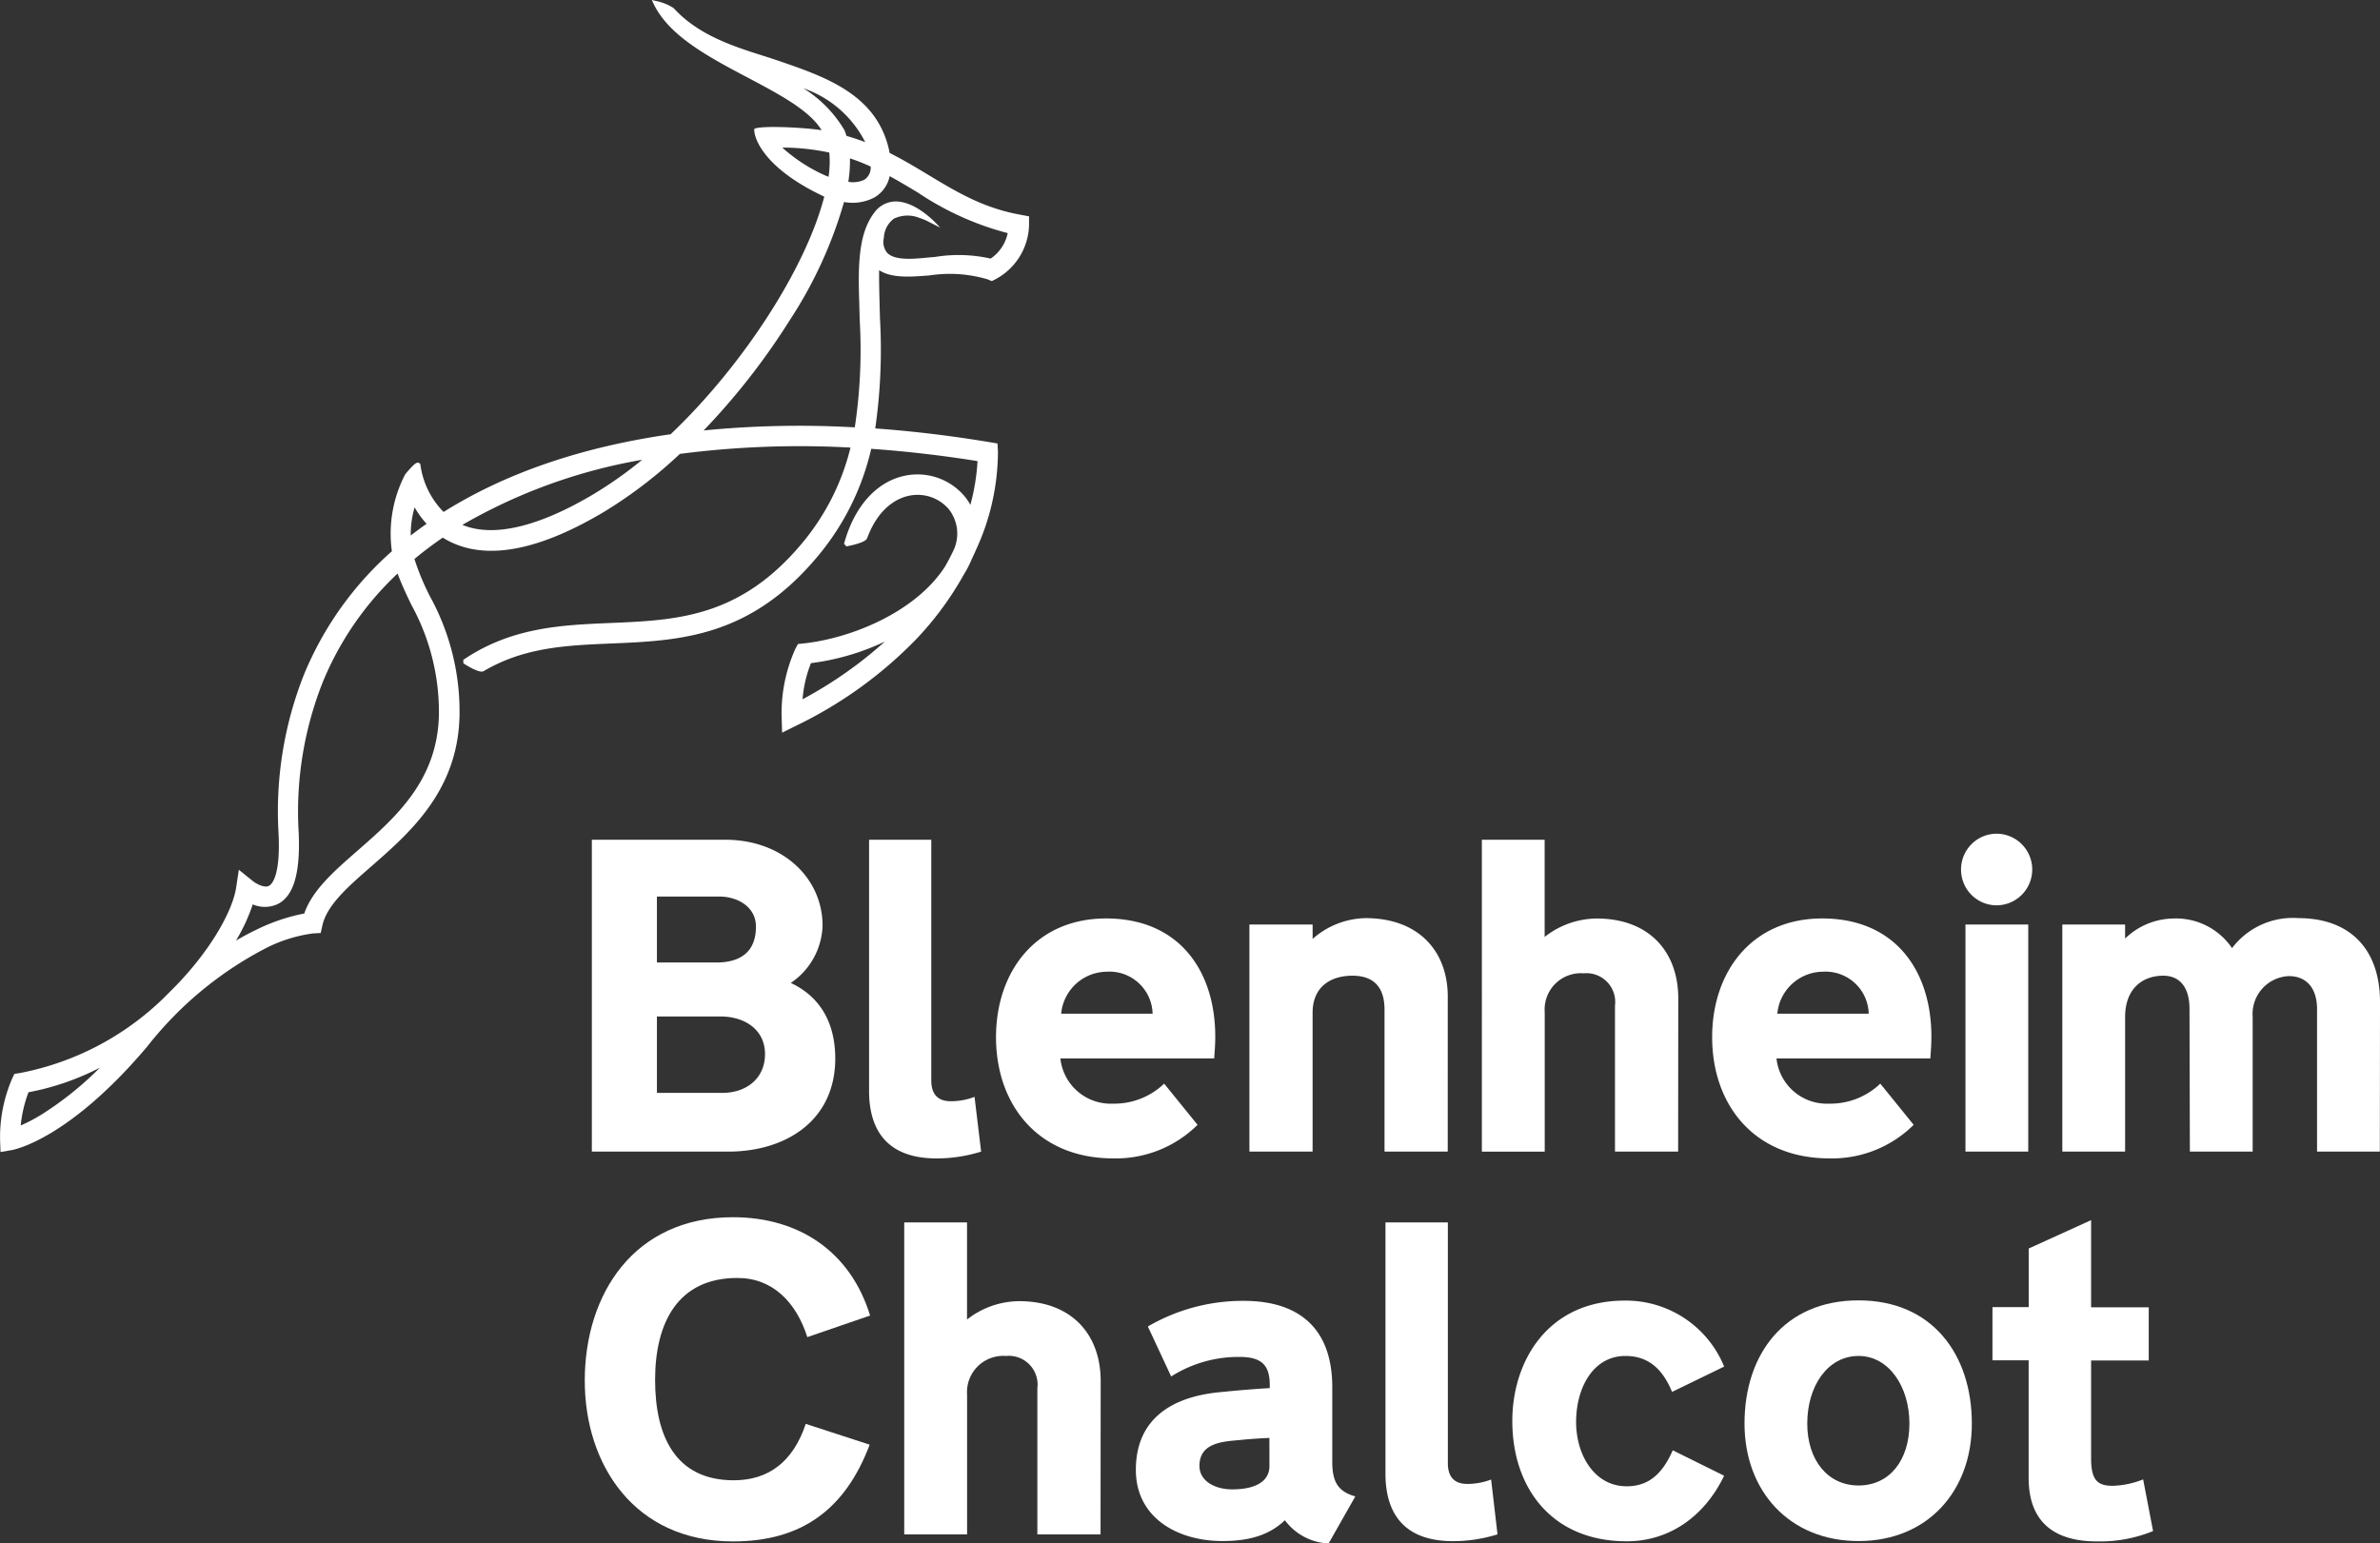 <svg xmlns="http://www.w3.org/2000/svg" width="222.694" height="144.438" viewBox="0 0 222.694 144.438">
  <rect x="0" y="0" width="222.694" height="144.438" fill="#333333" stroke="none"/>
  <g id="BC-HOME-2018" transform="translate(-0.004 -0.315)">
    <g id="_375-BC-Home" data-name="375-BC-Home" transform="translate(0.004 0.315)">
      <g id="Graphic-_-BC-Logo-_-Mono" data-name="Graphic-/-BC-Logo-/-Mono" transform="translate(0 0)">
        <g id="BC-Logo-2018" transform="translate(0 0)">
          <path id="Shape" d="M62.446,100.022H49.7V70.837H62.2c5.319,0,9.089,3.556,9.089,8.048a6.715,6.715,0,0,1-2.974,5.352c2.639,1.233,4.163,3.592,4.163,7.108C72.448,97.179,67.8,100.022,62.446,100.022Zm-.818-23.869H55.789v6.171h5.548c2.545,0,3.719-1.233,3.719-3.365C65.049,77.085,63.3,76.152,61.628,76.152Zm.113,11.223H55.789v7.148h6.137c2.181,0,3.977-1.31,3.977-3.629S63.969,87.375,61.741,87.375Z" transform="translate(5.678 7.747)" fill="#fff"/>
          <path id="Shape-2" data-name="Shape" d="M83.464,100.022a13.991,13.991,0,0,1-4.166.637c-4.5,0-6.319-2.506-6.319-6.321v-23.5H78.8V93.364c0,1.269.6,1.942,1.818,1.942a6.147,6.147,0,0,0,2.229-.41Z" transform="translate(8.339 7.747)" fill="#fff"/>
          <path id="Shape-3" data-name="Shape" d="M104.052,90.548H89.662a4.732,4.732,0,0,0,4.908,4.229,6.743,6.743,0,0,0,4.8-1.873l3.127,3.856A10.871,10.871,0,0,1,94.607,99.9c-7.064,0-10.969-5.052-10.969-11.34,0-6.135,3.719-11.113,10.3-11.113,7.271,0,10.6,5.538,10.18,12.16ZM98.29,86.36a4.043,4.043,0,0,0-4.316-3.929,4.326,4.326,0,0,0-4.239,3.929Z" transform="translate(9.558 8.503)" fill="#fff"/>
          <path id="Shape-4" data-name="Shape" d="M126.825,132.164a13.984,13.984,0,0,1-4.163.637c-4.5,0-6.322-2.506-6.322-6.321V102.972h5.839V125.5c0,1.273.593,1.946,1.818,1.946a6.147,6.147,0,0,0,2.229-.413Z" transform="translate(13.296 11.421)" fill="#fff"/>
          <path id="Shape-5" data-name="Shape" d="M123.473,99.269h-5.915V85.986c0-2.195-1.091-3.179-3.014-3.179-1.858,0-3.716.9-3.716,3.479V99.269h-5.912V78.019h5.915v1.346a7.685,7.685,0,0,1,4.944-1.946c5.057,0,7.7,3.179,7.7,7.335Z" transform="translate(11.99 8.5)" fill="#fff"/>
          <path id="Shape-6" data-name="Shape" d="M164.186,90.548H149.792a4.735,4.735,0,0,0,4.912,4.229,6.75,6.75,0,0,0,4.8-1.873l3.123,3.856A10.846,10.846,0,0,1,154.74,99.9c-7.068,0-10.969-5.052-10.969-11.34,0-6.135,3.716-11.113,10.3-11.113,7.271,0,10.6,5.538,10.18,12.16ZM158.42,86.36a4.04,4.04,0,0,0-4.312-3.929,4.323,4.323,0,0,0-4.239,3.929Z" transform="translate(16.433 8.503)" fill="#fff"/>
          <path id="Shape-7" data-name="Shape" d="M142.8,100.022H136.89V86.366a2.693,2.693,0,0,0-2.938-3.029,3.388,3.388,0,0,0-3.636,3.629v13.056h-5.882V70.837h5.875v9.094a7.968,7.968,0,0,1,4.868-1.723c4.908,0,7.635,3.106,7.635,7.485Z" transform="translate(14.222 7.747)" fill="#fff"/>
          <path id="Shape-8" data-name="Shape" d="M168.021,77.033a3.33,3.33,0,0,1-3.09-2.049,3.366,3.366,0,0,1,.7-3.657,3.315,3.315,0,0,1,3.626-.748,3.354,3.354,0,0,1-1.235,6.454Zm2.938,23.046h-5.875V78.829h5.875Z" transform="translate(18.822 7.689)" fill="#fff"/>
          <path id="Shape-9" data-name="Shape" d="M202.885,99.269H197.01V85.95c0-2.1-1.091-3.106-2.639-3.106a3.546,3.546,0,0,0-3.385,3.815v12.61H185.11l-.036-13.356c0-2.133-1-3.106-2.454-3.106-1.858,0-3.57,1.123-3.57,3.892V99.269h-5.875V78.019h5.875v1.31a6.618,6.618,0,0,1,4.465-1.873,6.341,6.341,0,0,1,5.541,2.769,7.132,7.132,0,0,1,6.21-2.806c4.8,0,7.635,2.883,7.635,7.858Z" transform="translate(19.794 8.5)" fill="#fff"/>
          <path id="Shape-10" data-name="Shape" d="M69.931,113.759c-1.04-3.256-3.232-5.538-6.544-5.538-5.577,0-7.7,4.192-7.7,9.54,0,5.2,1.861,9.394,7.362,9.394,3.2,0,5.541-1.686,6.733-5.279l5.984,1.946c-2.305,6.1-6.4,9.054-12.79,9.054-9.224,0-13.87-7.181-13.87-15.039,0-8.121,4.61-15.3,13.87-15.3,6.21,0,11.005,3.252,12.827,9.2Z" transform="translate(5.61 11.371)" fill="#fff"/>
          <path id="Shape-11" data-name="Shape" d="M94.3,132.164H88.387V118.5a2.693,2.693,0,0,0-2.938-3.029,3.39,3.39,0,0,0-3.636,3.629v13.067H75.931V102.972h5.875v9.09a7.968,7.968,0,0,1,4.872-1.719c4.908,0,7.635,3.1,7.635,7.481Z" transform="translate(8.677 11.421)" fill="#fff"/>
          <path id="Shape-12" data-name="Shape" d="M113.417,132.263a5.382,5.382,0,0,1-4.09-2.173c-1.378,1.31-3.163,1.946-5.839,1.946-4.239,0-8.107-2.195-8.107-6.658,0-6.548,6.322-7.148,8.329-7.316,1.043-.113,2.865-.263,4.2-.337v-.3c0-1.829-.745-2.619-2.825-2.619a11.774,11.774,0,0,0-6.4,1.829l-2.181-4.675a17.632,17.632,0,0,1,8.962-2.4c5.355,0,8.293,2.733,8.293,8.081v7c0,1.869.556,2.769,2.156,3.219Zm-5.541-9.877c-.894.04-2.011.113-2.679.19-1.709.146-3.865.26-3.865,2.429,0,1.423,1.454,2.195,3.047,2.195,2.545,0,3.5-.973,3.5-2.169Z" transform="translate(10.9 12.175)" fill="#fff"/>
          <path id="Shape-13" data-name="Shape" d="M141.938,118.084c-.931-2.283-2.341-3.365-4.363-3.365-3.05,0-4.614,3.029-4.614,6.171s1.749,6.025,4.726,6.025c1.9,0,3.272-.973,4.316-3.369l4.806,2.381c-1.749,3.658-4.984,6.135-9.111,6.135-7.028,0-10.707-5.012-10.707-11.26,0-5.575,3.308-11.263,10.522-11.263a9.928,9.928,0,0,1,9.3,6.175Z" transform="translate(14.514 12.172)" fill="#fff"/>
          <path id="Shape-14" data-name="Shape" d="M157.16,132.042c-6.468,0-10.671-4.675-10.671-11,0-6.508,3.756-11.523,10.671-11.523s10.6,5.088,10.6,11.523C167.772,127.33,163.646,132.042,157.16,132.042Zm0-17.321c-2.909,0-4.8,2.842-4.8,6.321,0,3.406,1.9,5.8,4.8,5.8s4.759-2.36,4.759-5.8S160,114.72,157.16,114.72Z" transform="translate(16.743 12.17)" fill="#fff"/>
          <path id="Shape-15" data-name="Shape" d="M182.337,131.879a13.133,13.133,0,0,1-5.243.969c-3.941,0-6.4-1.756-6.4-5.948v-11h-3.385v-4.975H170.7v-5.487l5.839-2.656v8.158h5.392v4.975h-5.392v9.167c0,2.019.593,2.561,2.007,2.561a8.188,8.188,0,0,0,2.861-.6Z" transform="translate(19.124 11.399)" fill="#fff"/>
          <path id="Shape-16" data-name="Shape" d="M95.53,20.417c-3.487-.615-5.992-2.125-8.646-3.724-1.156-.7-2.356-1.419-3.636-2.063a9.431,9.431,0,0,0-.233-.958C81.594,8.985,77.035,7.43,72.629,5.93c-.418-.143-.865-.285-1.331-.432-2.665-.849-5.981-1.906-8.253-4.419A4.744,4.744,0,0,0,61.384.407L60.991.315l.175.366c1.432,3,5.181,4.986,8.809,6.9,2.959,1.566,5.762,3.047,6.908,4.917-1.981-.293-5.7-.428-6.286-.135-.12.322.269,3.413,6.533,6.354C75.4,25.425,69.513,34.53,62.754,40.953c-8.38,1.2-15.488,3.658-21.243,7.272a7.774,7.774,0,0,1-2.181-4.5c-.269-.209-.385-.245-1.407.969a12,12,0,0,0-1.251,7.207,31.25,31.25,0,0,0-8.224,11.538,34.77,34.77,0,0,0-2.378,14.911c.189,3.987-.647,4.734-.909,4.865-.433.223-1.214-.219-1.505-.454l-1.305-1.054L22.1,83.373c-.327,2.162-2.4,6.043-6.3,9.855a26.4,26.4,0,0,1-13.95,7.506l-.5.077-.218.461a13.825,13.825,0,0,0-1.12,5.751l.04,1.1,1.073-.187c.215-.037,5.33-1.013,12.656-9.687a33.959,33.959,0,0,1,10.94-9.12,13.651,13.651,0,0,1,4.566-1.463l.727-.04.156-.706c.429-1.906,2.352-3.585,4.577-5.527,3.6-3.146,8.086-7.06,8.253-14.051a22.373,22.373,0,0,0-2.763-11.216,23.125,23.125,0,0,1-1.454-3.5c.836-.7,1.727-1.364,2.65-2a7.728,7.728,0,0,0,.938.5c3.512,1.588,8.3.593,14.23-2.959a42.754,42.754,0,0,0,7.02-5.377A87.15,87.15,0,0,1,79.584,42.2,22.124,22.124,0,0,1,75.1,51.094C69.28,58.1,63.373,58.352,57.126,58.615c-4.559.19-9.275.391-13.772,3.45l.007.326c.687.435,1.578.918,1.894.732,3.8-2.246,7.758-2.414,11.95-2.59,6.384-.271,12.987-.545,19.349-8.205a24.04,24.04,0,0,0,4.97-10.012c3.236.227,6.581.611,9.947,1.149a19.914,19.914,0,0,1-.669,4.093,5.2,5.2,0,0,0-.567-.827,5.76,5.76,0,0,0-5.624-1.884c-2.632.574-4.686,2.894-5.632,6.358l.222.241c.665-.124,1.818-.4,1.941-.765,1.091-2.952,2.909-3.753,3.876-3.965a3.843,3.843,0,0,1,3.759,1.244,3.688,3.688,0,0,1,.422,3.907c-.24.5-.5,1-.767,1.463-2.756,4.28-8.809,6.731-13.266,7.2l-.5.051-.24.45a14.678,14.678,0,0,0-1.287,6.362l.047,1.485,1.327-.658a39.657,39.657,0,0,0,11.22-8.088A29.9,29.9,0,0,0,90.2,54.061a9.9,9.9,0,0,0,.727-1.412c.131-.282.262-.56.385-.845a22.028,22.028,0,0,0,2.069-9.222l-.044-.765-.753-.128c-3.614-.6-7.209-1.032-10.685-1.28a51.727,51.727,0,0,0,.444-10.279l-.029-1.035c-.029-1.16-.065-2.455-.051-3.494,1.185.761,2.909.629,4.726.487a12.419,12.419,0,0,1,5.417.366l.4.165.385-.194a5.913,5.913,0,0,0,3.1-5.063v-.8ZM82.707,22.571a2.359,2.359,0,0,1,.931-1.789,2.963,2.963,0,0,1,2.4-.073,4.8,4.8,0,0,1,.64.249l.076.037,1.211.618S85.786,19,83.6,19.177a2.517,2.517,0,0,0-1.836,1.1c-1.542,2.063-1.454,5.352-1.356,8.531l.036,1.4a48.624,48.624,0,0,1-.458,10.1,91.5,91.5,0,0,0-14.143.289,64.264,64.264,0,0,0,8.046-10.3,40.476,40.476,0,0,0,5.09-11.077,4.415,4.415,0,0,0,2.81-.41A2.991,2.991,0,0,0,83.249,16.8c.891.483,1.745,1,2.647,1.54a27.47,27.47,0,0,0,8.4,3.79A3.839,3.839,0,0,1,92.7,24.514a13.681,13.681,0,0,0-5.188-.157l-.68.059c-1.56.161-3.141.26-3.817-.443A1.6,1.6,0,0,1,82.707,22.571ZM79.38,17.329a12.535,12.535,0,0,0,.153-2.195,19.144,19.144,0,0,1,1.938.765,1.342,1.342,0,0,1-.6,1.24A2.505,2.505,0,0,1,79.38,17.329ZM79.02,12.5a11.5,11.5,0,0,0-3.847-3.925,10.2,10.2,0,0,1,5.788,5.041c-.582-.223-1.16-.413-1.749-.582C79.155,12.852,79.089,12.669,79.02,12.5Zm-1.491,4.36c-.142-.055-.284-.113-.422-.176A15.221,15.221,0,0,1,73.2,14.125a21.266,21.266,0,0,1,4.4.468A9.333,9.333,0,0,1,77.53,16.861Zm-21.9,29.646c-5.21,3.12-9.471,4.126-12.361,2.927a50.749,50.749,0,0,1,16.822-6.091A37.491,37.491,0,0,1,55.625,46.506ZM38.8,47.794a8.411,8.411,0,0,0,1.12,1.54q-.763.532-1.483,1.094A8.911,8.911,0,0,1,38.8,47.794ZM30.194,64.175a29.072,29.072,0,0,1,7.013-10.188c.364.988.811,1.939,1.287,2.927a20.8,20.8,0,0,1,2.578,10.342c-.149,6.146-4.108,9.6-7.6,12.654-2.269,1.983-4.232,3.7-5,5.893a17.631,17.631,0,0,0-4.5,1.525c-.625.3-1.258.637-1.887,1.006a16.637,16.637,0,0,0,1.567-3.387,2.856,2.856,0,0,0,2.33-.026c1.509-.743,2.13-2.923,1.971-6.654A32.9,32.9,0,0,1,30.194,64.175ZM3.933,104.587a15.072,15.072,0,0,1-1.992,1.05,12.329,12.329,0,0,1,.727-3.106,24.42,24.42,0,0,0,6.682-2.3A31.159,31.159,0,0,1,3.933,104.587ZM75.1,65.752a11.524,11.524,0,0,1,.785-3.38A22.693,22.693,0,0,0,82.8,60.353,39,39,0,0,1,75.1,65.752Z" transform="translate(-0.004 -0.315)" fill="#fff"/>
        </g>
      </g>
    </g>
  </g>
</svg>
